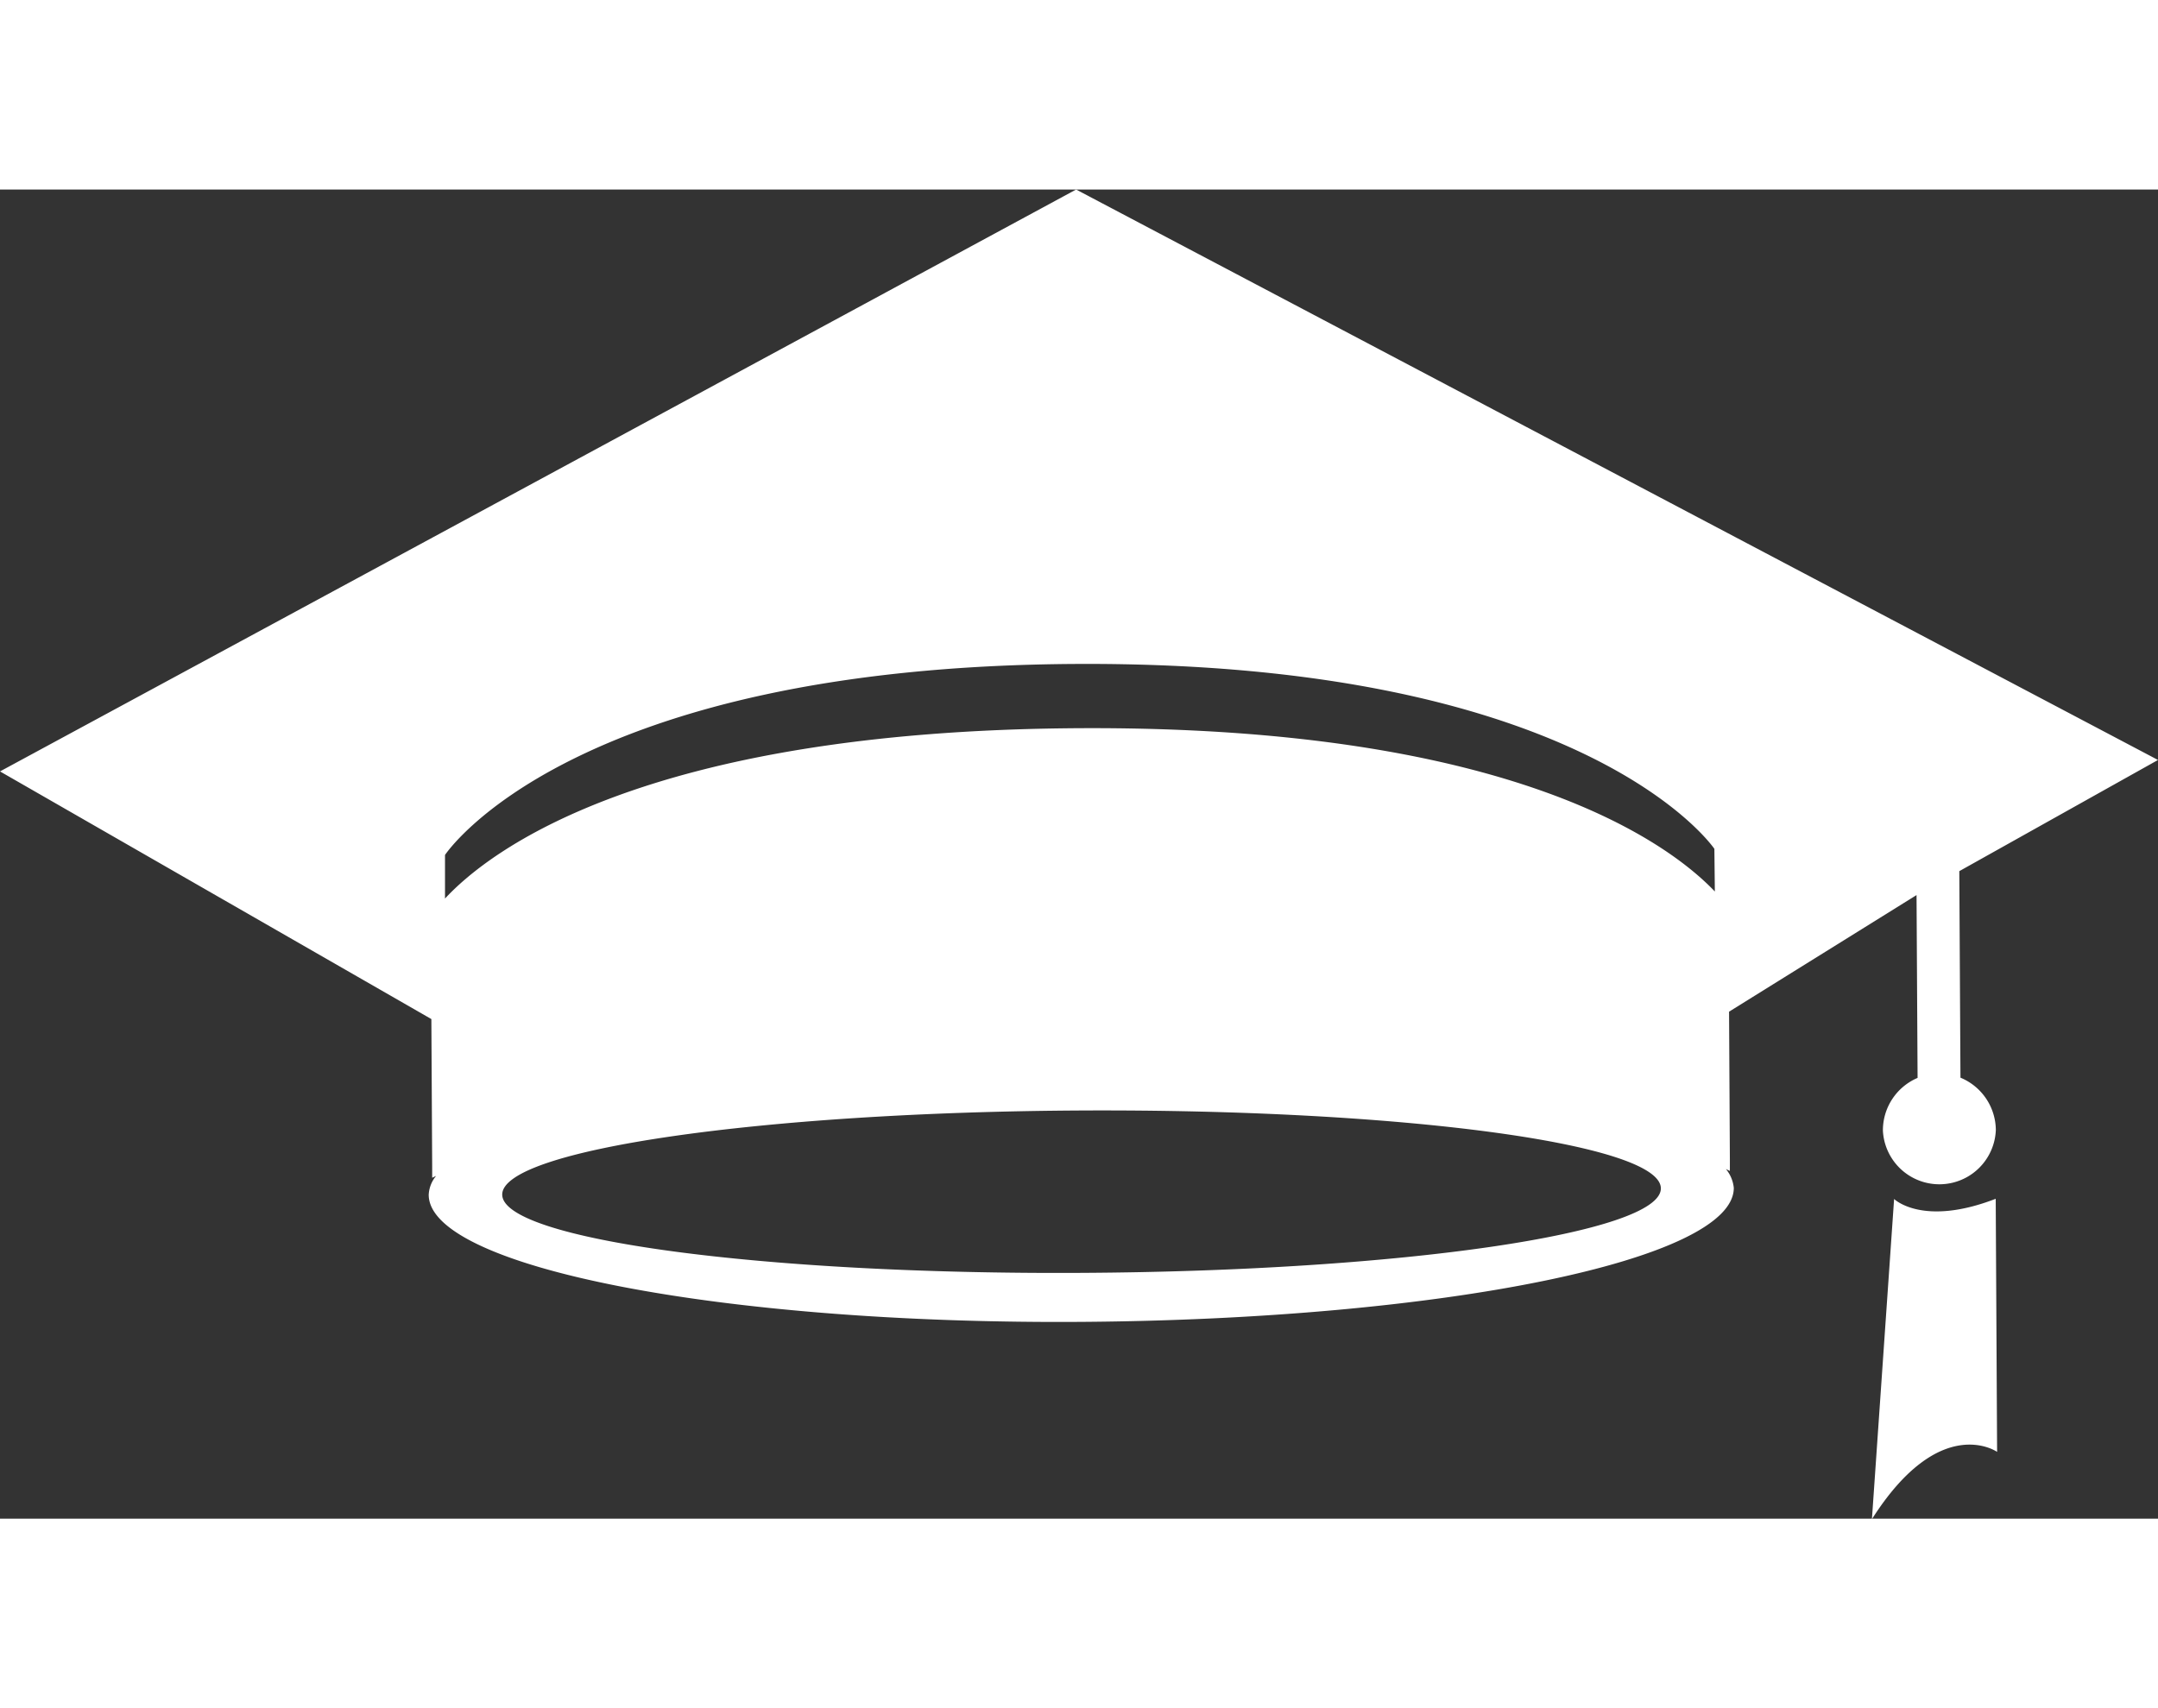 <svg id="graduation-cap-svgrepo-com" xmlns="http://www.w3.org/2000/svg" width="14.527" height="11.501" viewBox="0 0 18.67 11.501">
  <rect x="0" y="0" width="18.67" height="11.501" fill="#333333" stroke="none"/>
  <g id="Group_3112" data-name="Group 3112">
    <g id="Group_3111" data-name="Group 3111" transform="translate(0 0)">
      <path id="Path_599" data-name="Path 599" d="M16.961,54.88l-.01-1.787,1.719-.962-9.36-4.936L0,52.23l3.732,2.143.007,1.273v.1l.034-.016a.276.276,0,0,0-.064.163c0,.626,2.531,1.122,5.651,1.1S15,56.459,15,55.834a.3.3,0,0,0-.068-.163l.034.016v-.1l-.007-1.278L16.581,53.3l.009,1.582a.493.493,0,0,0-.3.456.489.489,0,0,0,.977-.005A.494.494,0,0,0,16.961,54.88Zm-7.6,1.689c-2.768.016-5.014-.289-5.016-.677s2.24-.714,5.009-.728,5.014.287,5.015.674S12.129,56.554,9.36,56.569Zm5.475-3.3c-.375-.394-1.718-1.434-5.5-1.413S4.221,52.93,3.85,53.33l0-.377S4.922,51.318,9.332,51.3s5.5,1.6,5.5,1.6Zm1.551,2.659L16.195,58.7c.59-.927,1.083-.582,1.083-.582l-.012-2.19C16.632,56.173,16.386,55.929,16.386,55.929Z" transform="translate(0 -47.195)" fill="#fff"/>
    </g>
  </g>
</svg>
